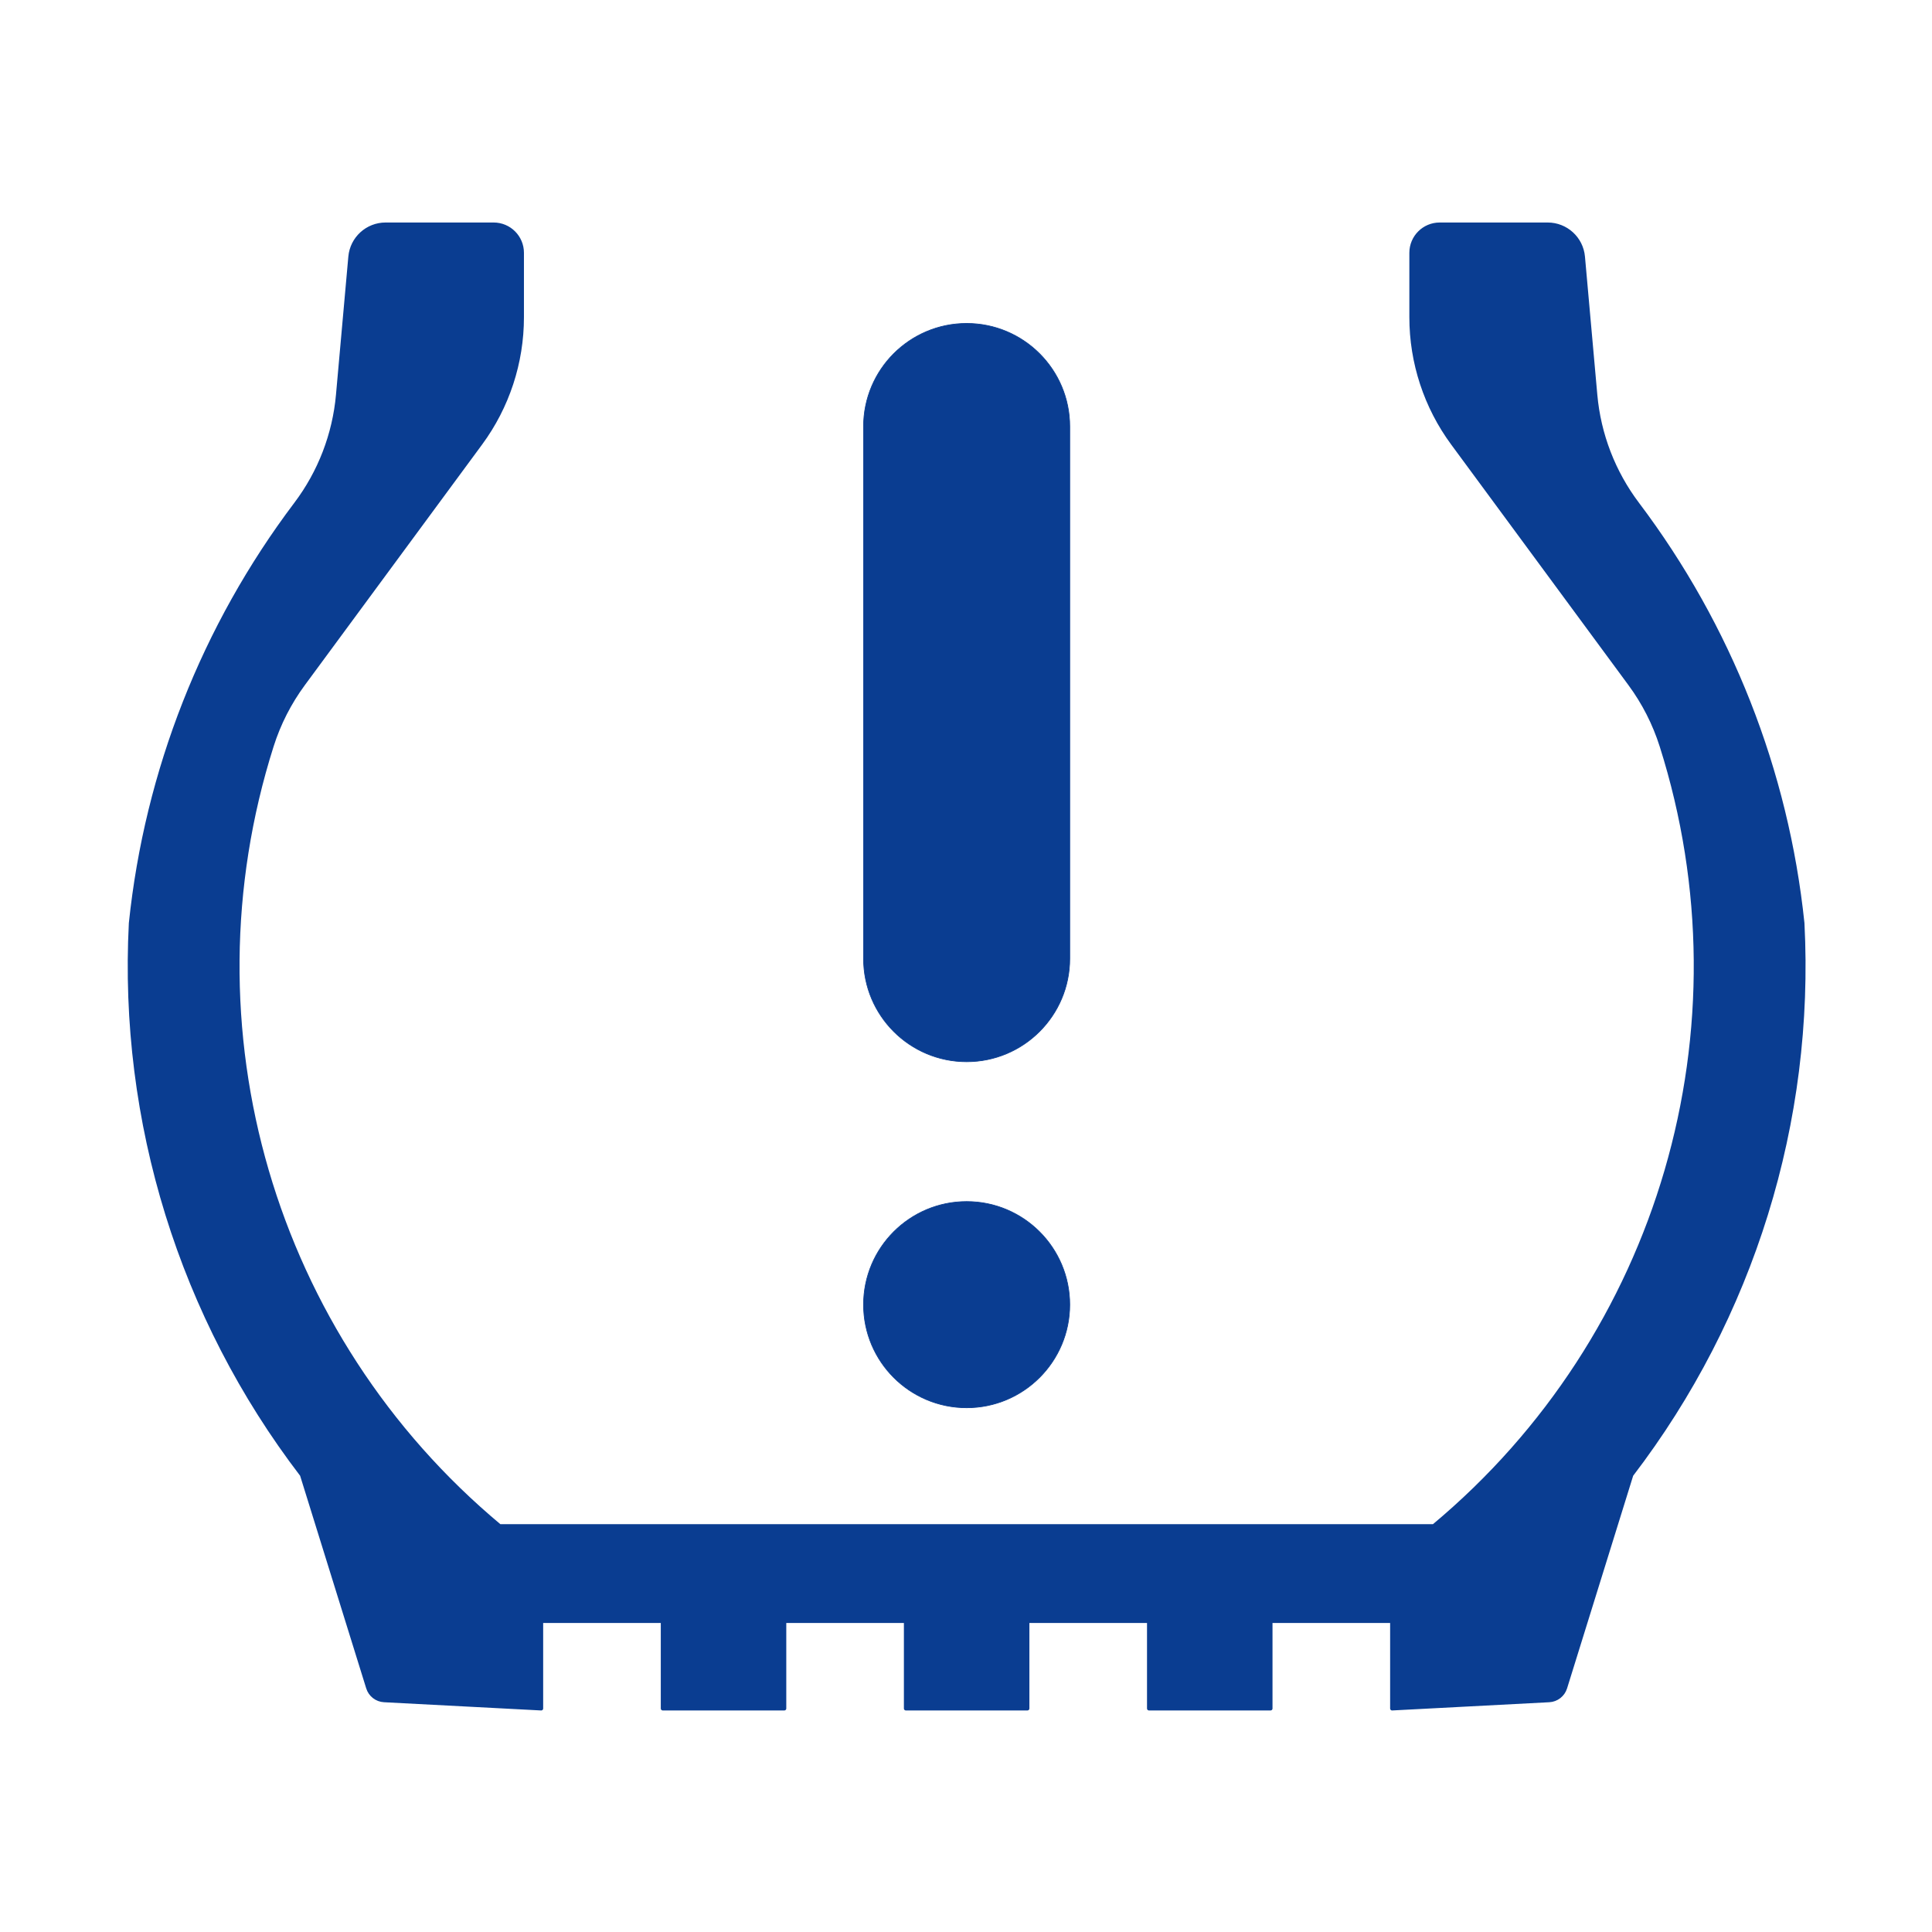 <?xml version="1.0" encoding="UTF-8" standalone="no"?>
<!-- Created with Inkscape (http://www.inkscape.org/) -->

<svg
   xmlns:dc="http://purl.org/dc/elements/1.1/"
   xmlns:cc="http://creativecommons.org/ns#"
   xmlns:rdf="http://www.w3.org/1999/02/22-rdf-syntax-ns#"
   xmlns:svg="http://www.w3.org/2000/svg"
   xmlns="http://www.w3.org/2000/svg"
   xmlns:sodipodi="http://sodipodi.sourceforge.net/DTD/sodipodi-0.dtd"
   xmlns:inkscape="http://www.inkscape.org/namespaces/inkscape"
   width="256px"
   height="256px"
   viewBox="0 0 256 256"
   id="SVGRoot"
   version="1.1"
   inkscape:version="0.91+devel+osxmenu r12882"
   inkscape:export-filename="/Users/keithconger/Desktop/tpms_on.png"
   inkscape:export-xdpi="192"
   inkscape:export-ydpi="192"
   sodipodi:docname="tpms_on.svg">
  <sodipodi:namedview
     id="base"
     pagecolor="#ffffff"
     bordercolor="#666666"
     borderopacity="1.0"
     inkscape:pageopacity="0.0"
     inkscape:pageshadow="2"
     inkscape:zoom="0.77880795"
     inkscape:cx="128"
     inkscape:cy="128.64201"
     inkscape:document-units="px"
     inkscape:current-layer="layer1"
     showgrid="false"
     inkscape:window-width="1193"
     inkscape:window-height="733"
     inkscape:window-x="227"
     inkscape:window-y="202"
     inkscape:window-maximized="0"
     inkscape:grid-bbox="true"
     showguides="false" />
  <defs
     id="defs4527" />
  <g
     id="layer1"
     inkscape:groupmode="layer"
     inkscape:label="Layer 1">
    <g
       transform="matrix(0.522,0,0,0.522,-22.296,3.928)"
       id="g3499"
       style="fill-rule:nonzero;stroke:#0a3d91;stroke-width:0.176;stroke-linecap:round;stroke-linejoin:round;stroke-miterlimit:4;fill:#0a3d91;fill-opacity:1;stroke-opacity:1">
      <path
         inkscape:connector-curvature="0"
         d="m 314.258,323.649 c 0,-14.453 -11.717,-26.17 -26.17,-26.17 -14.453,0 -26.17,11.717 -26.17,26.17 0,14.453 11.717,26.17 26.17,26.17 14.453,0 26.17,-11.717 26.17,-26.17 z"
         id="path3501"
         style="fill:#0a3d91;fill-opacity:1;stroke:#0a3d91;stroke-opacity:1" />
      <path
         inkscape:connector-curvature="0"
         d="m 261.918,100.744 0,135.07 c 0,14.454 11.717,26.17 26.17,26.17 14.453,0 26.17,-11.716 26.17,-26.17 l 0,-135.07 c 0,-14.453 -11.717,-26.17 -26.17,-26.17 -14.453,0 -26.17,11.717 -26.17,26.17 z"
         id="path3503"
         style="fill:#0a3d91;fill-opacity:1;stroke:#0a3d91;stroke-opacity:1" />
      <path
         inkscape:connector-curvature="0"
         d="m 406.636,379.875 c 57.72,-48.15 80.581,-126.431 57.848,-198.077 -1.786,-5.631 -4.486,-10.932 -7.991,-15.688 L 411.483,105.019 C 404.651,95.746 400.965,84.529 400.965,73.011 l 0,-16.359 c 0,-3.974 3.221,-7.195 7.195,-7.195 l 27.425,0 c 4.657,0 8.544,3.554 8.959,8.192 l 3.136,35.062 c 0.899,10.05 4.599,19.646 10.676,27.699 23.392,30.994 37.879,67.783 41.902,106.404 2.6,50.354 -12.795,99.991 -43.431,140.038 l -16.805,54.062 c -0.559,1.798 -2.179,3.058 -4.059,3.156 l -39.878,2.09 0,-22.209 -30.856,0 0,22.209 -30.856,0 0,-22.209 -30.856,0 0,22.209 -30.857,0 0,-22.209 -30.856,0 0,22.209 -30.856,0 0,-22.209 -30.856,0 0,22.209 -39.878,-2.09 c -1.88,-0.099 -3.5,-1.358 -4.059,-3.156 l -16.805,-54.062 C 88.713,326.805 73.319,277.168 75.919,226.814 c 4.023,-38.621 18.511,-75.41 41.902,-106.404 6.078,-8.053 9.776,-17.649 10.675,-27.699 l 3.137,-35.062 c 0.415,-4.638 4.302,-8.192 8.959,-8.192 l 27.425,0 c 3.974,0 7.195,3.221 7.195,7.195 l 0,16.359 c 0,11.519 -3.686,22.735 -10.519,32.008 l -45.009,61.09 c -3.504,4.757 -6.205,10.057 -7.991,15.688 -22.733,71.646 0.128,149.927 57.848,198.077 l 237.096,0 0,0 z"
         id="path3505"
         style="stroke-width:1;stroke-linecap:butt;stroke-linejoin:miter;fill:#0a3d91;fill-opacity:1;stroke:#0a3d91;stroke-opacity:1" />
    </g>
  </g>
</svg>
